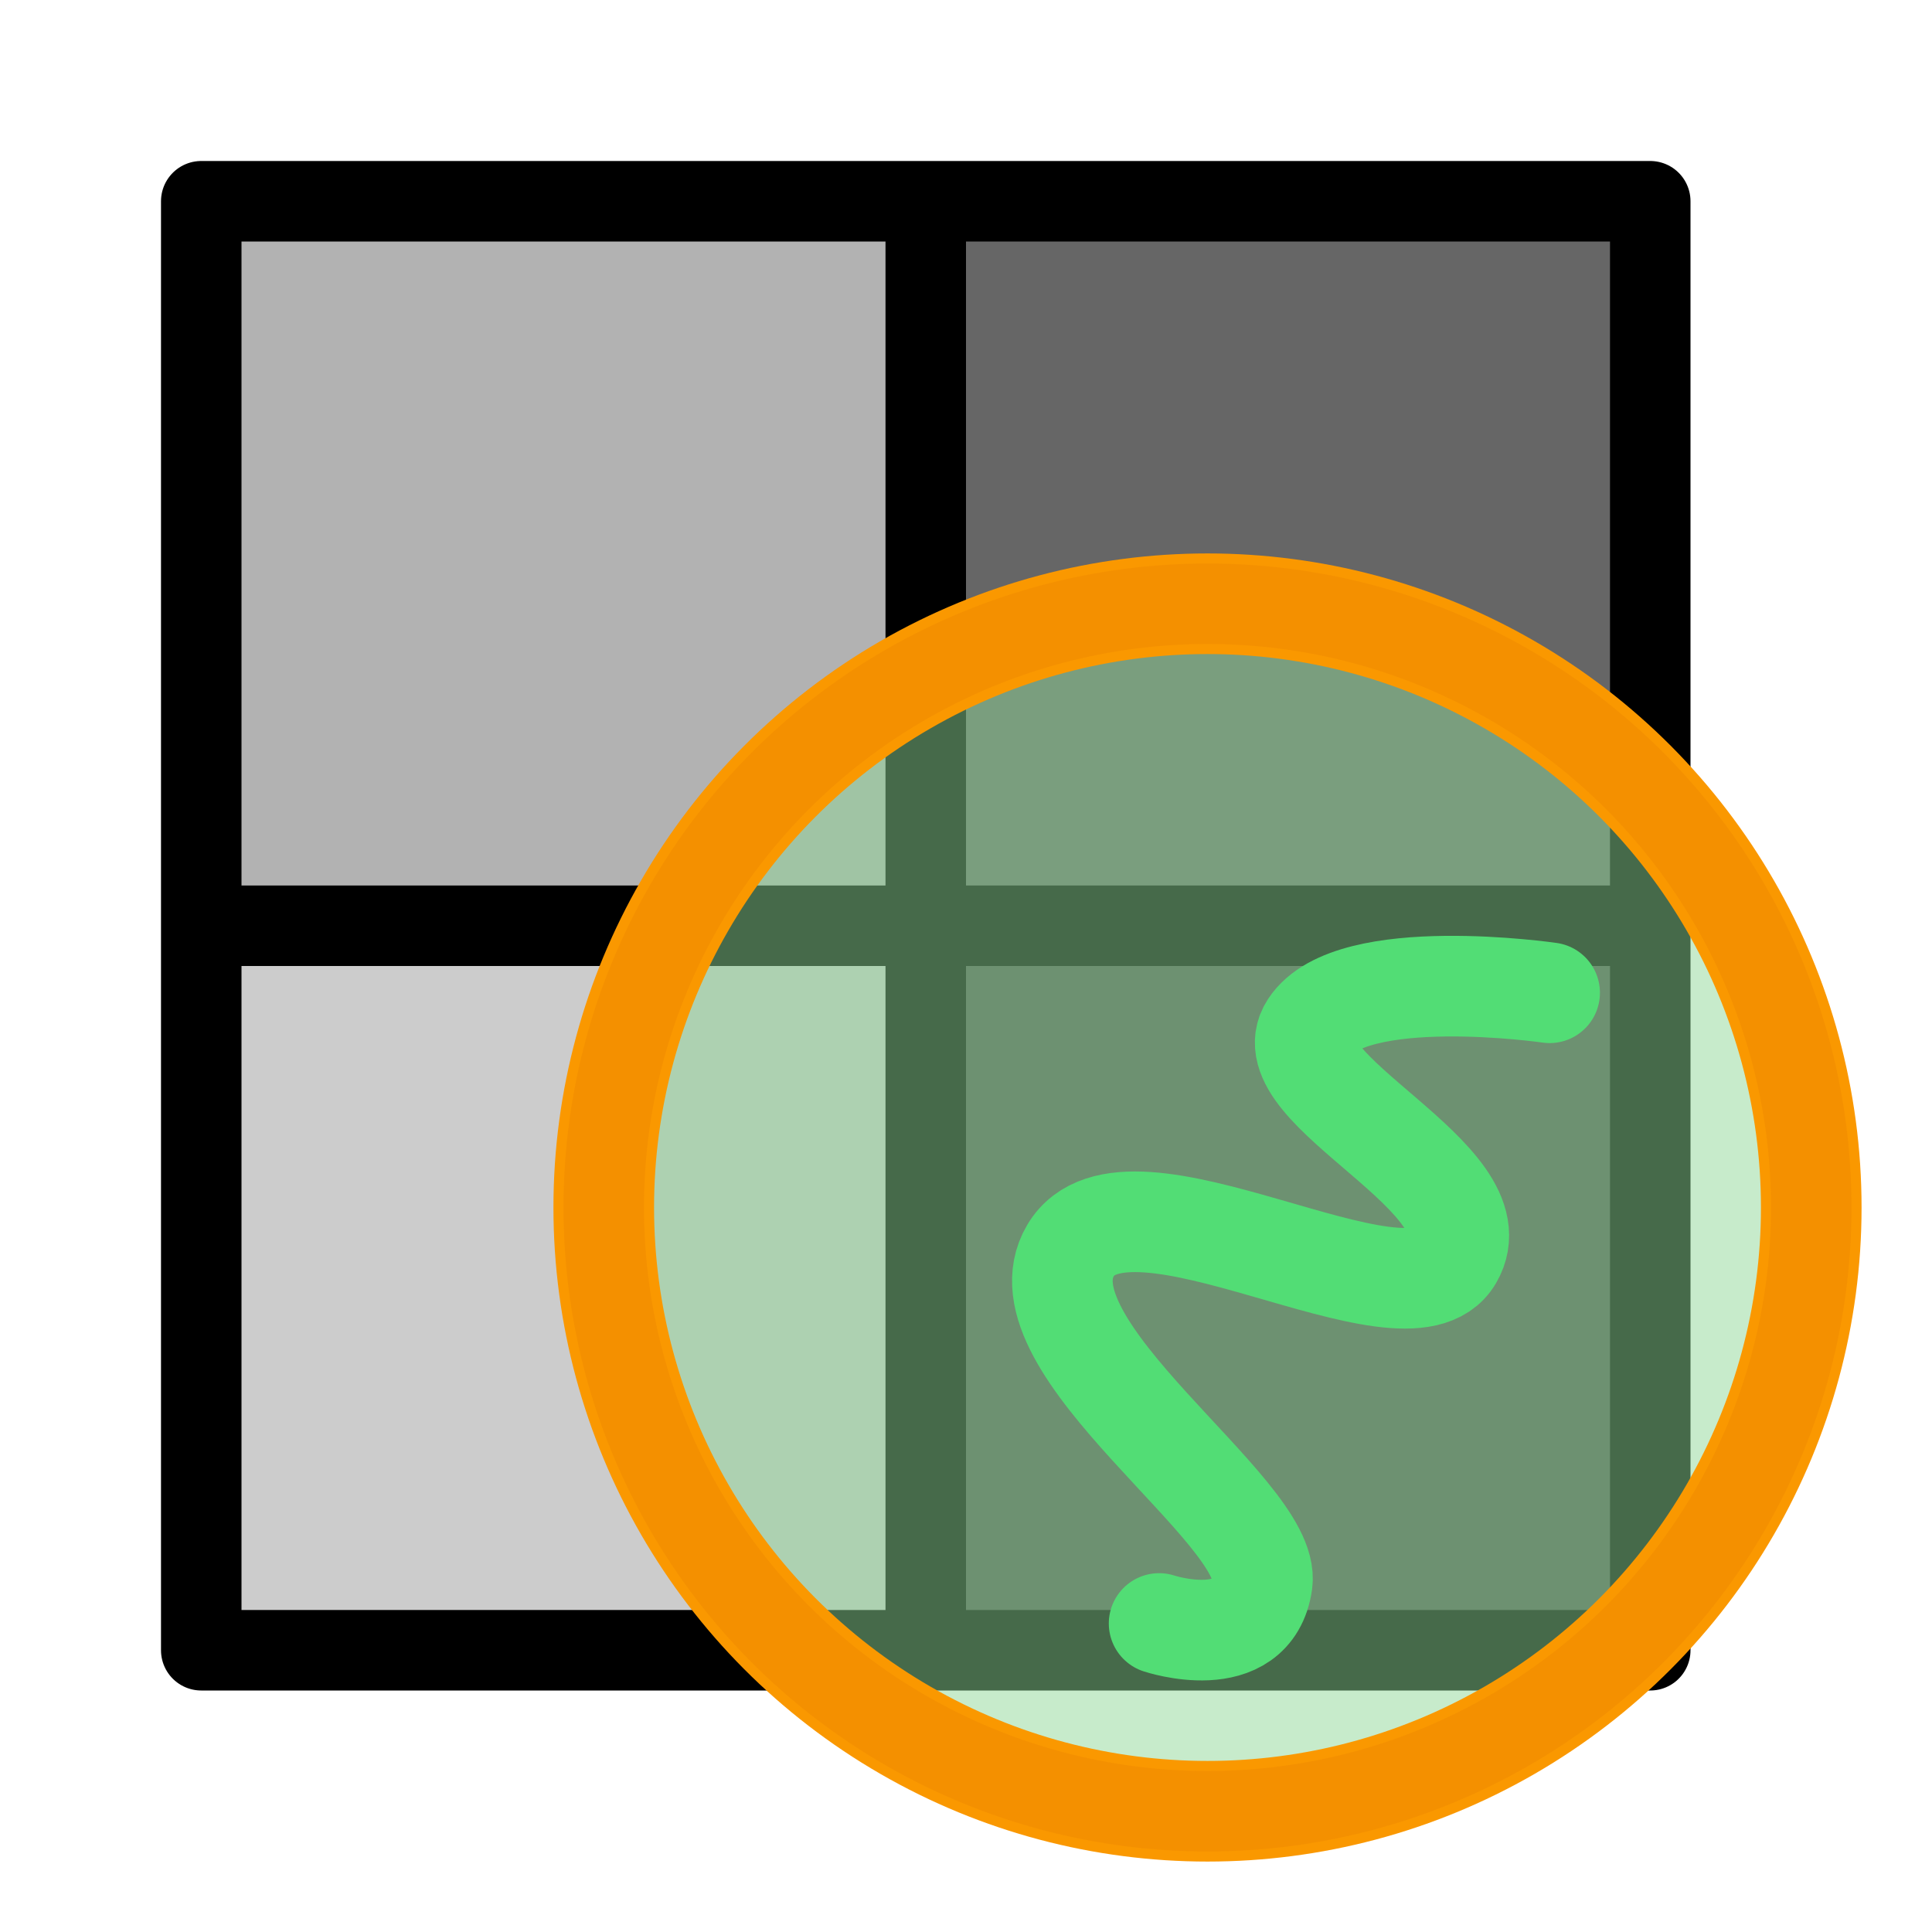 <?xml version="1.0" encoding="UTF-8" standalone="no"?>
<!-- Created with Inkscape (http://www.inkscape.org/) -->

<svg
   width="48"
   height="48"
   viewBox="0 0 48 48"
   version="1.1"
   id="svg1"
   xml:space="preserve"
   inkscape:version="1.3 (0e150ed, 2023-07-21)"
   sodipodi:docname="Seed.svg"
   inkscape:export-filename="../../../../../../../Desktop/m-48.png"
   inkscape:export-xdpi="96"
   inkscape:export-ydpi="96"
   xmlns:inkscape="http://www.inkscape.org/namespaces/inkscape"
   xmlns:sodipodi="http://sodipodi.sourceforge.net/DTD/sodipodi-0.dtd"
   xmlns="http://www.w3.org/2000/svg"
   xmlns:svg="http://www.w3.org/2000/svg"><sodipodi:namedview
     id="namedview1"
     pagecolor="#ffffff"
     bordercolor="#111111"
     borderopacity="1"
     inkscape:showpageshadow="0"
     inkscape:pageopacity="0"
     inkscape:pagecheckerboard="1"
     inkscape:deskcolor="#d1d1d1"
     inkscape:document-units="px"
     showgrid="true"
     inkscape:zoom="5.9583333"
     inkscape:cx="28.699301"
     inkscape:cy="33.314686"
     inkscape:window-width="1440"
     inkscape:window-height="771"
     inkscape:window-x="0"
     inkscape:window-y="25"
     inkscape:window-maximized="0"
     inkscape:current-layer="LightThemeEnabledLayer"
     showguides="true"><inkscape:grid
       id="grid1"
       units="px"
       originx="0"
       originy="0"
       spacingx="1"
       spacingy="1"
       empcolor="#0099e5"
       empopacity="0.302"
       color="#0099e5"
       opacity="0.149"
       empspacing="2"
       dotted="false"
       gridanglex="30"
       gridanglez="30"
       visible="true" /><inkscape:grid
       id="grid2"
       units="px"
       originx="20"
       originy="20"
       spacingx="40"
       spacingy="40"
       empcolor="#cd0000"
       empopacity="0.302"
       color="#e5001a"
       opacity="0.149"
       empspacing="40"
       dotted="false"
       gridanglex="30"
       gridanglez="30"
       visible="true" /></sodipodi:namedview><defs
     id="defs1"><inkscape:perspective
       sodipodi:type="inkscape:persp3d"
       inkscape:vp_x="0 : 24 : 1"
       inkscape:vp_y="0 : 1000 : 0"
       inkscape:vp_z="48 : 24 : 1"
       inkscape:persp3d-origin="24 : 16 : 1"
       id="perspective8" /></defs><g
     id="LightThemeEnabledLayer"
     inkscape:groupmode="layer"
     inkscape:label="EnabledLayer"
     style="display:inline"
     sodipodi:insensitive="true"><rect
       style="fill:#b2b2b2;stroke:none;stroke-width:2;stroke-linecap:round;stroke-dasharray:none;paint-order:fill markers stroke"
       id="rect2"
       width="18"
       height="18"
       x="5"
       y="5" /><rect
       style="fill:#666666;stroke:none;stroke-width:2;stroke-linecap:round;stroke-dasharray:none;paint-order:fill markers stroke"
       id="rect3"
       width="18"
       height="18"
       x="23.289"
       y="5" /><rect
       style="fill:#cccccc;stroke:none;stroke-width:2;stroke-linecap:round;stroke-dasharray:none;paint-order:fill markers stroke"
       id="rect4"
       width="18"
       height="18"
       x="5"
       y="23.658" /><rect
       style="fill:#4d4d4d;fill-opacity:1;stroke:none;stroke-width:2;stroke-linecap:round;stroke-dasharray:none;paint-order:fill markers stroke"
       id="rect5"
       width="18"
       height="18"
       x="23.289"
       y="23.658" /><path
       style="display:inline;fill:none;stroke:#000000;stroke-width:2;stroke-linecap:butt;stroke-linejoin:miter;stroke-dasharray:none;stroke-opacity:1"
       d="M 23,5 V 40.339"
       id="path1" /><path
       style="display:inline;fill:none;stroke:#000000;stroke-width:2;stroke-linecap:butt;stroke-linejoin:miter;stroke-dasharray:none;stroke-opacity:1"
       d="M 40.67,23 H 5.33"
       id="path2" /><rect
       style="fill:none;fill-opacity:1;stroke:#000000;stroke-width:2;stroke-linecap:round;stroke-linejoin:round;stroke-dasharray:none;stroke-opacity:1;paint-order:fill markers stroke"
       id="rect52"
       width="36"
       x="5"
       y="5"
       height="36" /><circle
       style="fill:#8ed595;fill-opacity:0.496;stroke:#fa9800;stroke-width:2.5;stroke-linecap:round;stroke-linejoin:round;stroke-dasharray:none;stroke-dashoffset:2.4;stroke-opacity:1;paint-order:fill markers stroke"
       id="path30"
       cx="30"
       cy="30"
       r="15" /><path
       style="fill:none;stroke:#52dd75;stroke-width:2.5;stroke-linecap:round;stroke-linejoin:miter;stroke-dasharray:none;stroke-opacity:1"
       d="m 38.5,24.665 c 0,0 -4.935,-0.717 -5.951,0.842 -1.017,1.559 4.691,3.771 3.541,5.741 -1.151,1.97 -8.078,-2.566 -9.492,-0.181 -1.415,2.385 5.014,6.476 4.761,8.256 -0.253,1.78 -2.561,1.012 -2.561,1.012"
       id="path3"
       sodipodi:nodetypes="czzzzc" /><circle
       style="fill:none;fill-opacity:0.496;stroke:#ed8800;stroke-width:2;stroke-linecap:round;stroke-linejoin:round;stroke-dasharray:none;stroke-dashoffset:2.4;stroke-opacity:0.468;paint-order:fill markers stroke"
       id="circle1"
       cx="30"
       cy="30"
       r="15" /></g></svg>
